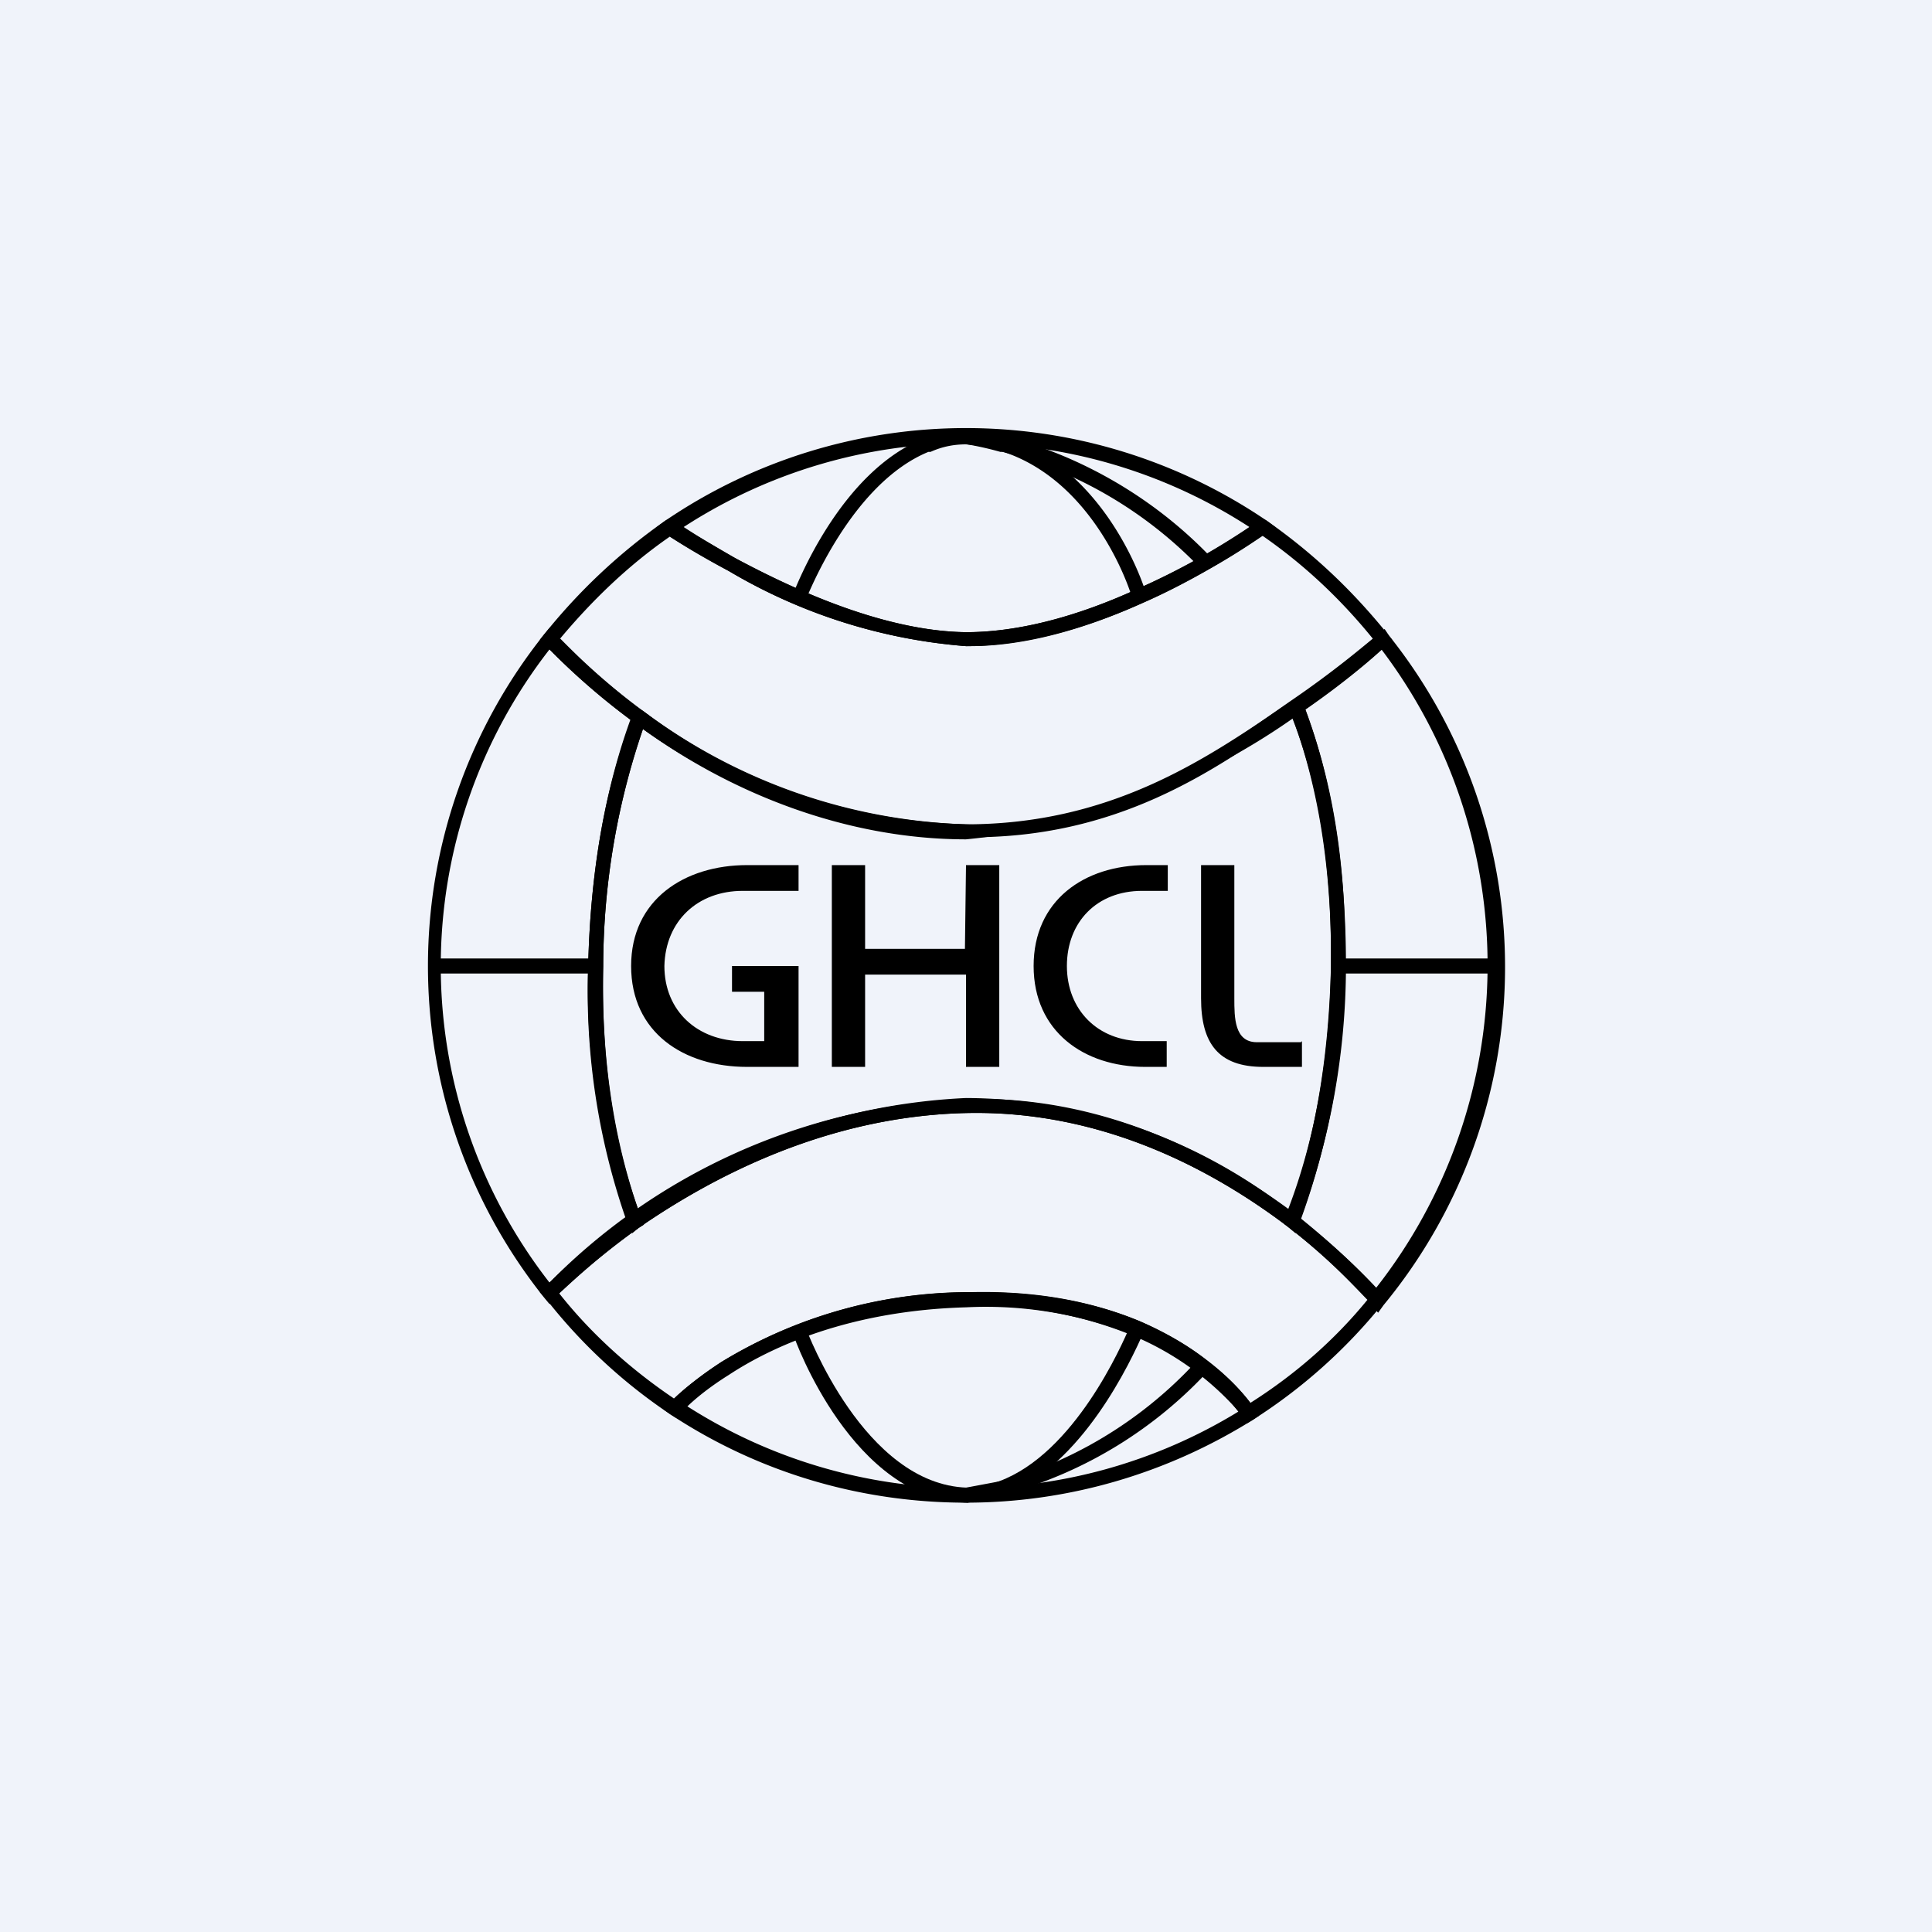<!-- by TradingView --><svg width="18" height="18" viewBox="0 0 18 18" xmlns="http://www.w3.org/2000/svg"><path fill="#F0F3FA" d="M0 0h18v18H0z"/><path d="M9 14c-.98 0-1.93-.28-2.75-.82l-.07-.05.06-.06c.07-.07.23-.22.48-.38A4.44 4.44 0 0 1 9 12.04c.6-.02 1.14.07 1.62.27.23.1.44.22.62.36.28.21.41.4.45.46l.04.06-.06.04c-.8.5-1.72.77-2.67.77Zm-2.6-.9a4.84 4.84 0 0 0 5.14.05 2.7 2.7 0 0 0-.97-.7A3.7 3.7 0 0 0 9 12.17c-1.07.03-1.8.36-2.21.63-.18.11-.31.22-.4.3Zm6.43-.88-.05-.07s-.29-.34-.78-.72l-.04-.03.02-.05c.26-.67.4-1.46.42-2.35.01-.9-.12-1.71-.39-2.4L12 6.56l.05-.03c.49-.33.8-.61.8-.62l.05-.05.04.06a4.95 4.95 0 0 1-.05 6.24l-.05.07Zm-.71-.86c.36.28.6.53.7.64a4.87 4.87 0 0 0 .05-5.95c-.1.1-.35.3-.71.56.26.68.39 1.49.37 2.4a6.85 6.85 0 0 1-.41 2.35Zm-7 .79-.05-.06a4.95 4.95 0 0 1 0-6.18l.05-.06.05.06s.32.34.82.72l.05.03-.02.05a6.82 6.82 0 0 0-.4 2.3c-.02.88.1 1.67.36 2.35l.02.05-.05.03c-.49.35-.78.65-.78.65l-.05.06Zm0-6.1a4.8 4.8 0 0 0 0 5.9 6 6 0 0 1 .72-.6A6.51 6.51 0 0 1 5.48 9c.02-.86.15-1.63.4-2.29a6.77 6.77 0 0 1-.75-.65Zm3.91-.03H9a5.11 5.11 0 0 1-2.21-.7c-.35-.19-.58-.34-.59-.35l-.08-.06.08-.06a4.98 4.98 0 0 1 5.6 0l.08.06-.08.06c-.01 0-.21.15-.53.33-.21.12-.42.23-.63.32-.6.27-1.14.4-1.6.4Zm-2.66-1.1.48.28c.56.3 1.39.68 2.15.69.46 0 1-.13 1.59-.4a6.82 6.82 0 0 0 1.05-.58 4.84 4.84 0 0 0-5.27 0Z"/><path d="m11.62 13.26-.04-.05a1.91 1.91 0 0 0-.42-.43 2.7 2.7 0 0 0-.6-.34A3.7 3.7 0 0 0 9 12.18c-1.07.03-1.8.36-2.21.63-.24.15-.39.29-.45.36l-.04.04-.05-.03a5 5 0 0 1-1.18-1.1l-.04-.04.04-.04A5.75 5.75 0 0 1 9 10.24c1.33-.04 2.4.57 3.08 1.08.5.4.79.73.8.74l.04.05-.04.04a5 5 0 0 1-1.21 1.08l-.05.03Zm-2.46-1.22c.53 0 1.03.09 1.46.27.23.1.44.22.62.36.22.17.35.32.41.4.41-.26.78-.58 1.09-.96-.1-.1-.35-.38-.74-.68-.66-.5-1.7-1.09-3-1.06-1.3.03-2.37.6-3.05 1.07-.38.27-.64.52-.74.61.3.38.67.71 1.07.98.08-.08.23-.2.44-.34a4.44 4.44 0 0 1 2.44-.65ZM5.92 6.74A6.37 6.37 0 0 1 5.07 6l-.04-.04.04-.05c.32-.4.7-.76 1.13-1.06l.04-.02.04.02s.23.16.57.35c.56.3 1.39.68 2.15.69.46 0 1-.13 1.59-.4a6.81 6.81 0 0 0 1.13-.63l.04-.03.04.02c.43.3.8.65 1.13 1.06l.04.05-.05.05s-.3.29-.8.63A6.38 6.38 0 0 1 9 7.82c-1.1 0-2.2-.42-3.08-1.08Zm-.7-.79c.1.1.37.38.78.68a5.2 5.2 0 0 0 3 1.05c1.4.07 2.33-.67 3.04-1.16.38-.26.64-.48.75-.57-.3-.37-.64-.69-1.03-.96a7.05 7.05 0 0 1-1.12.63c-.6.27-1.16.4-1.64.4a5.11 5.11 0 0 1-2.21-.7A7.28 7.28 0 0 1 6.24 5c-.39.27-.73.6-1.03.96ZM13.93 8.93h-1.46v.14h1.46v-.14ZM5.55 8.93H4.07v.14h1.48v-.14Z"/><path d="m5.89 11.49-.04-.08A6.46 6.46 0 0 1 5.48 9c.02-.88.16-1.67.41-2.34l.03-.08.08.05a5.29 5.29 0 0 0 3 1.05c1.34 0 2.22-.6 2.93-1.08l.18-.12.03.07c.27.7.4 1.52.4 2.45a6.8 6.8 0 0 1-.44 2.4l-.03.09-.07-.06c-.66-.5-1.7-1.09-3-1.06-1.3.03-2.37.6-3.05 1.07l-.06.05Zm.1-4.7A6.9 6.9 0 0 0 5.62 9c-.02.86.1 1.62.33 2.28A5.72 5.72 0 0 1 9 10.23a4.91 4.91 0 0 1 3 1.04c.25-.65.39-1.42.4-2.27.01-.87-.1-1.65-.36-2.31L12 6.7c-.68.47-1.59 1.12-3 1.1A5.41 5.41 0 0 1 6 6.8ZM10.55 5.58c0-.02-.4-1.35-1.55-1.44V4c1.25.1 1.68 1.52 1.68 1.54l-.13.04Z"/><path d="m7.51 5.58-.12-.05c.02-.04.43-1.14 1.23-1.45h.01c.12-.05.24-.07.36-.08h.03l.33.07h.02c.42.1 1.22.4 1.91 1.12l-.1.1a3.94 3.94 0 0 0-1.84-1.08h-.02a2.98 2.98 0 0 0-.31-.07H9c-.11 0-.22.02-.33.07h-.02c-.73.3-1.13 1.36-1.14 1.37ZM9.01 14 9 13.86l.32-.06c.4-.1 1.17-.4 1.83-1.12l.1.1A4.01 4.01 0 0 1 9.01 14Z"/><path d="M9 14v-.14h-.01H9c.1 0 .2-.02.31-.06.7-.26 1.14-1.26 1.22-1.45l.02-.05.13.05-.02.05c-.13.3-.58 1.25-1.3 1.53-.12.04-.23.06-.35.07H9Z"/><path d="M9 14c-1.05-.03-1.59-1.5-1.61-1.57l.12-.05c.01.02.54 1.45 1.5 1.48L9 14ZM6.92 9.7h.2v-.46h-.3V9h.62v.94h-.48c-.59 0-1.08-.32-1.08-.94 0-.62.5-.94 1.08-.94h.48v.24h-.52c-.42 0-.72.28-.73.7 0 .42.31.7.73.7ZM8.06 9.94h-.31V8.06h.31v.78h.93L9 8.06h.31v1.88H9v-.86h-.94v.86ZM9.63 9c0-.61.47-.94 1.05-.94h.2v.24h-.24c-.42 0-.7.29-.7.7s.29.7.7.7h.23v.24h-.2c-.57 0-1.04-.33-1.04-.94ZM12.13 9.7v.24h-.36c-.42 0-.58-.22-.58-.64V8.06h.31V9.3c0 .18 0 .41.21.41h.41Z"/></svg>